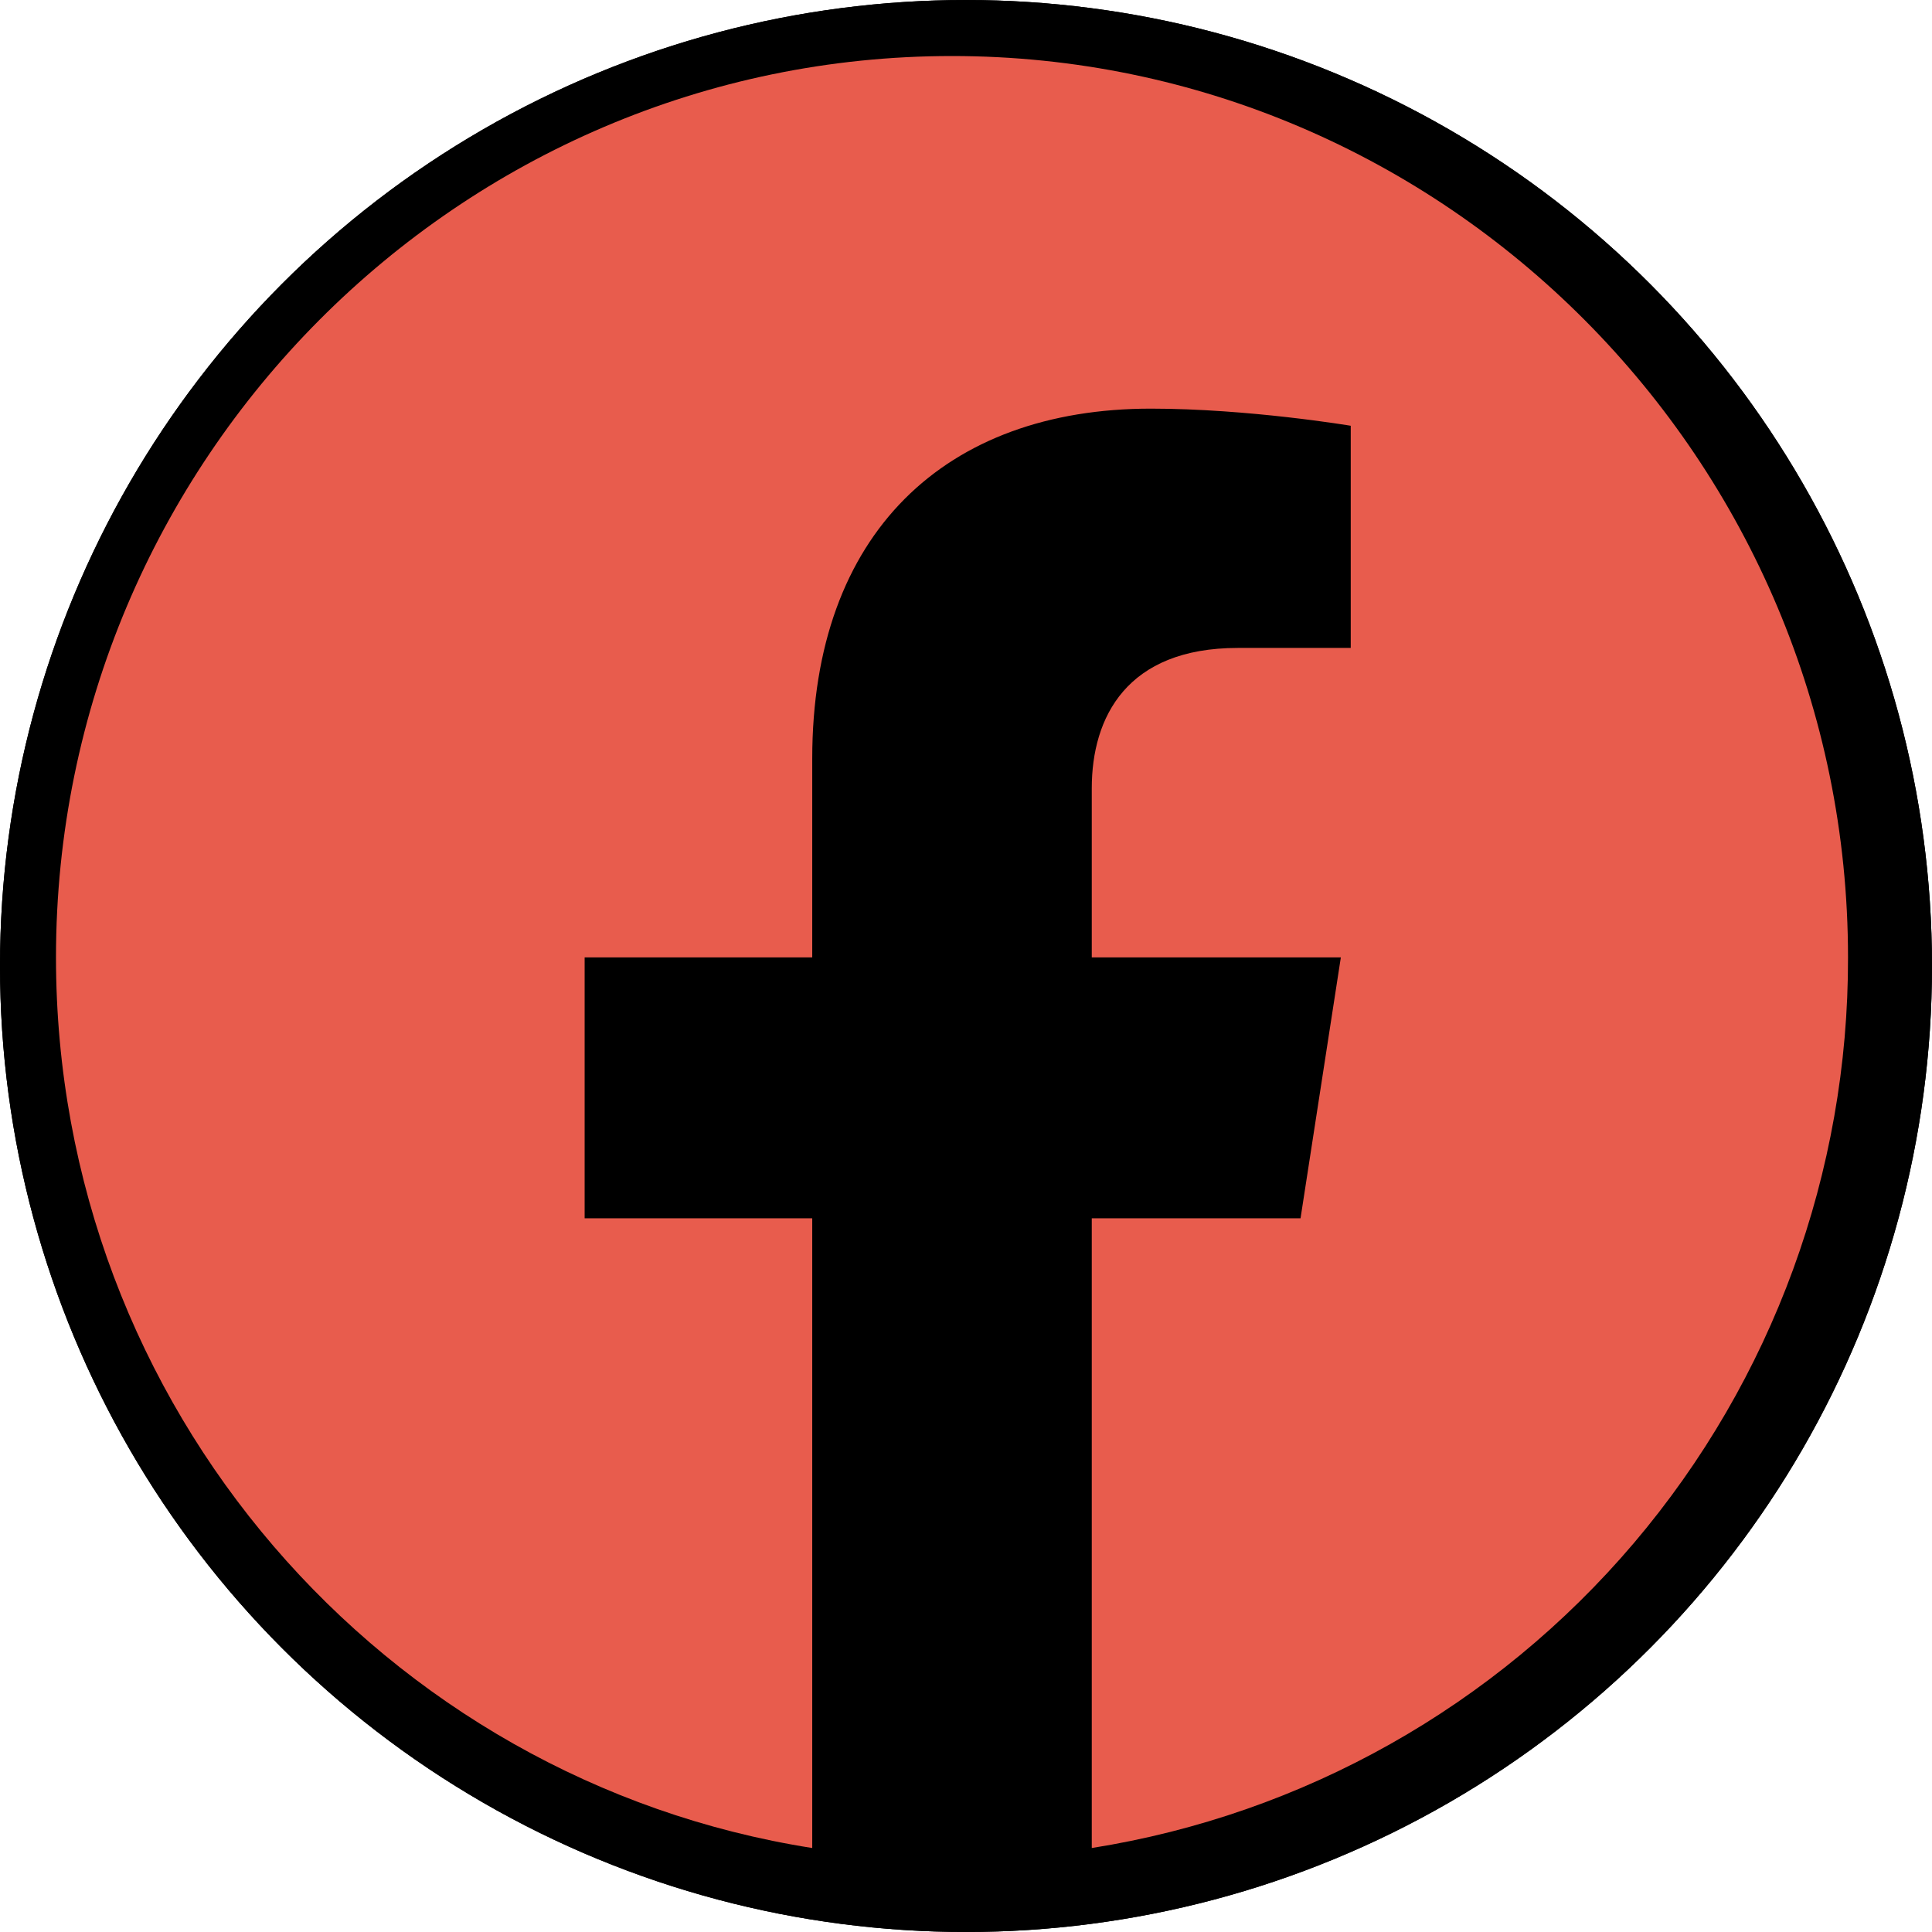 <svg width="51" height="51" viewBox="0 0 51 51" fill="none" xmlns="http://www.w3.org/2000/svg">
<circle cx="25.5" cy="25.5" r="24.5" fill="#F8D656" stroke="black" stroke-width="2"/>
<circle cx="25.5" cy="25.5" r="24.5" fill="black" stroke="black" stroke-width="2"/>
<path d="M25.13 1.479C12.122 1.479 1.478 12.141 1.478 25.273C1.478 37.147 10.135 47.002 21.441 48.783V32.16H15.433V25.273H21.441V20.025C21.441 14.065 24.965 10.787 30.381 10.787C32.959 10.787 35.656 11.239 35.656 11.239V17.104H32.675C29.743 17.104 28.82 18.933 28.82 20.809V25.273H35.395L34.331 32.16H28.82V48.783C34.394 47.899 39.469 45.044 43.13 40.733C46.79 36.422 48.795 30.938 48.783 25.273C48.783 12.141 38.139 1.479 25.13 1.479Z" fill="#E85C4D"/>
</svg>
